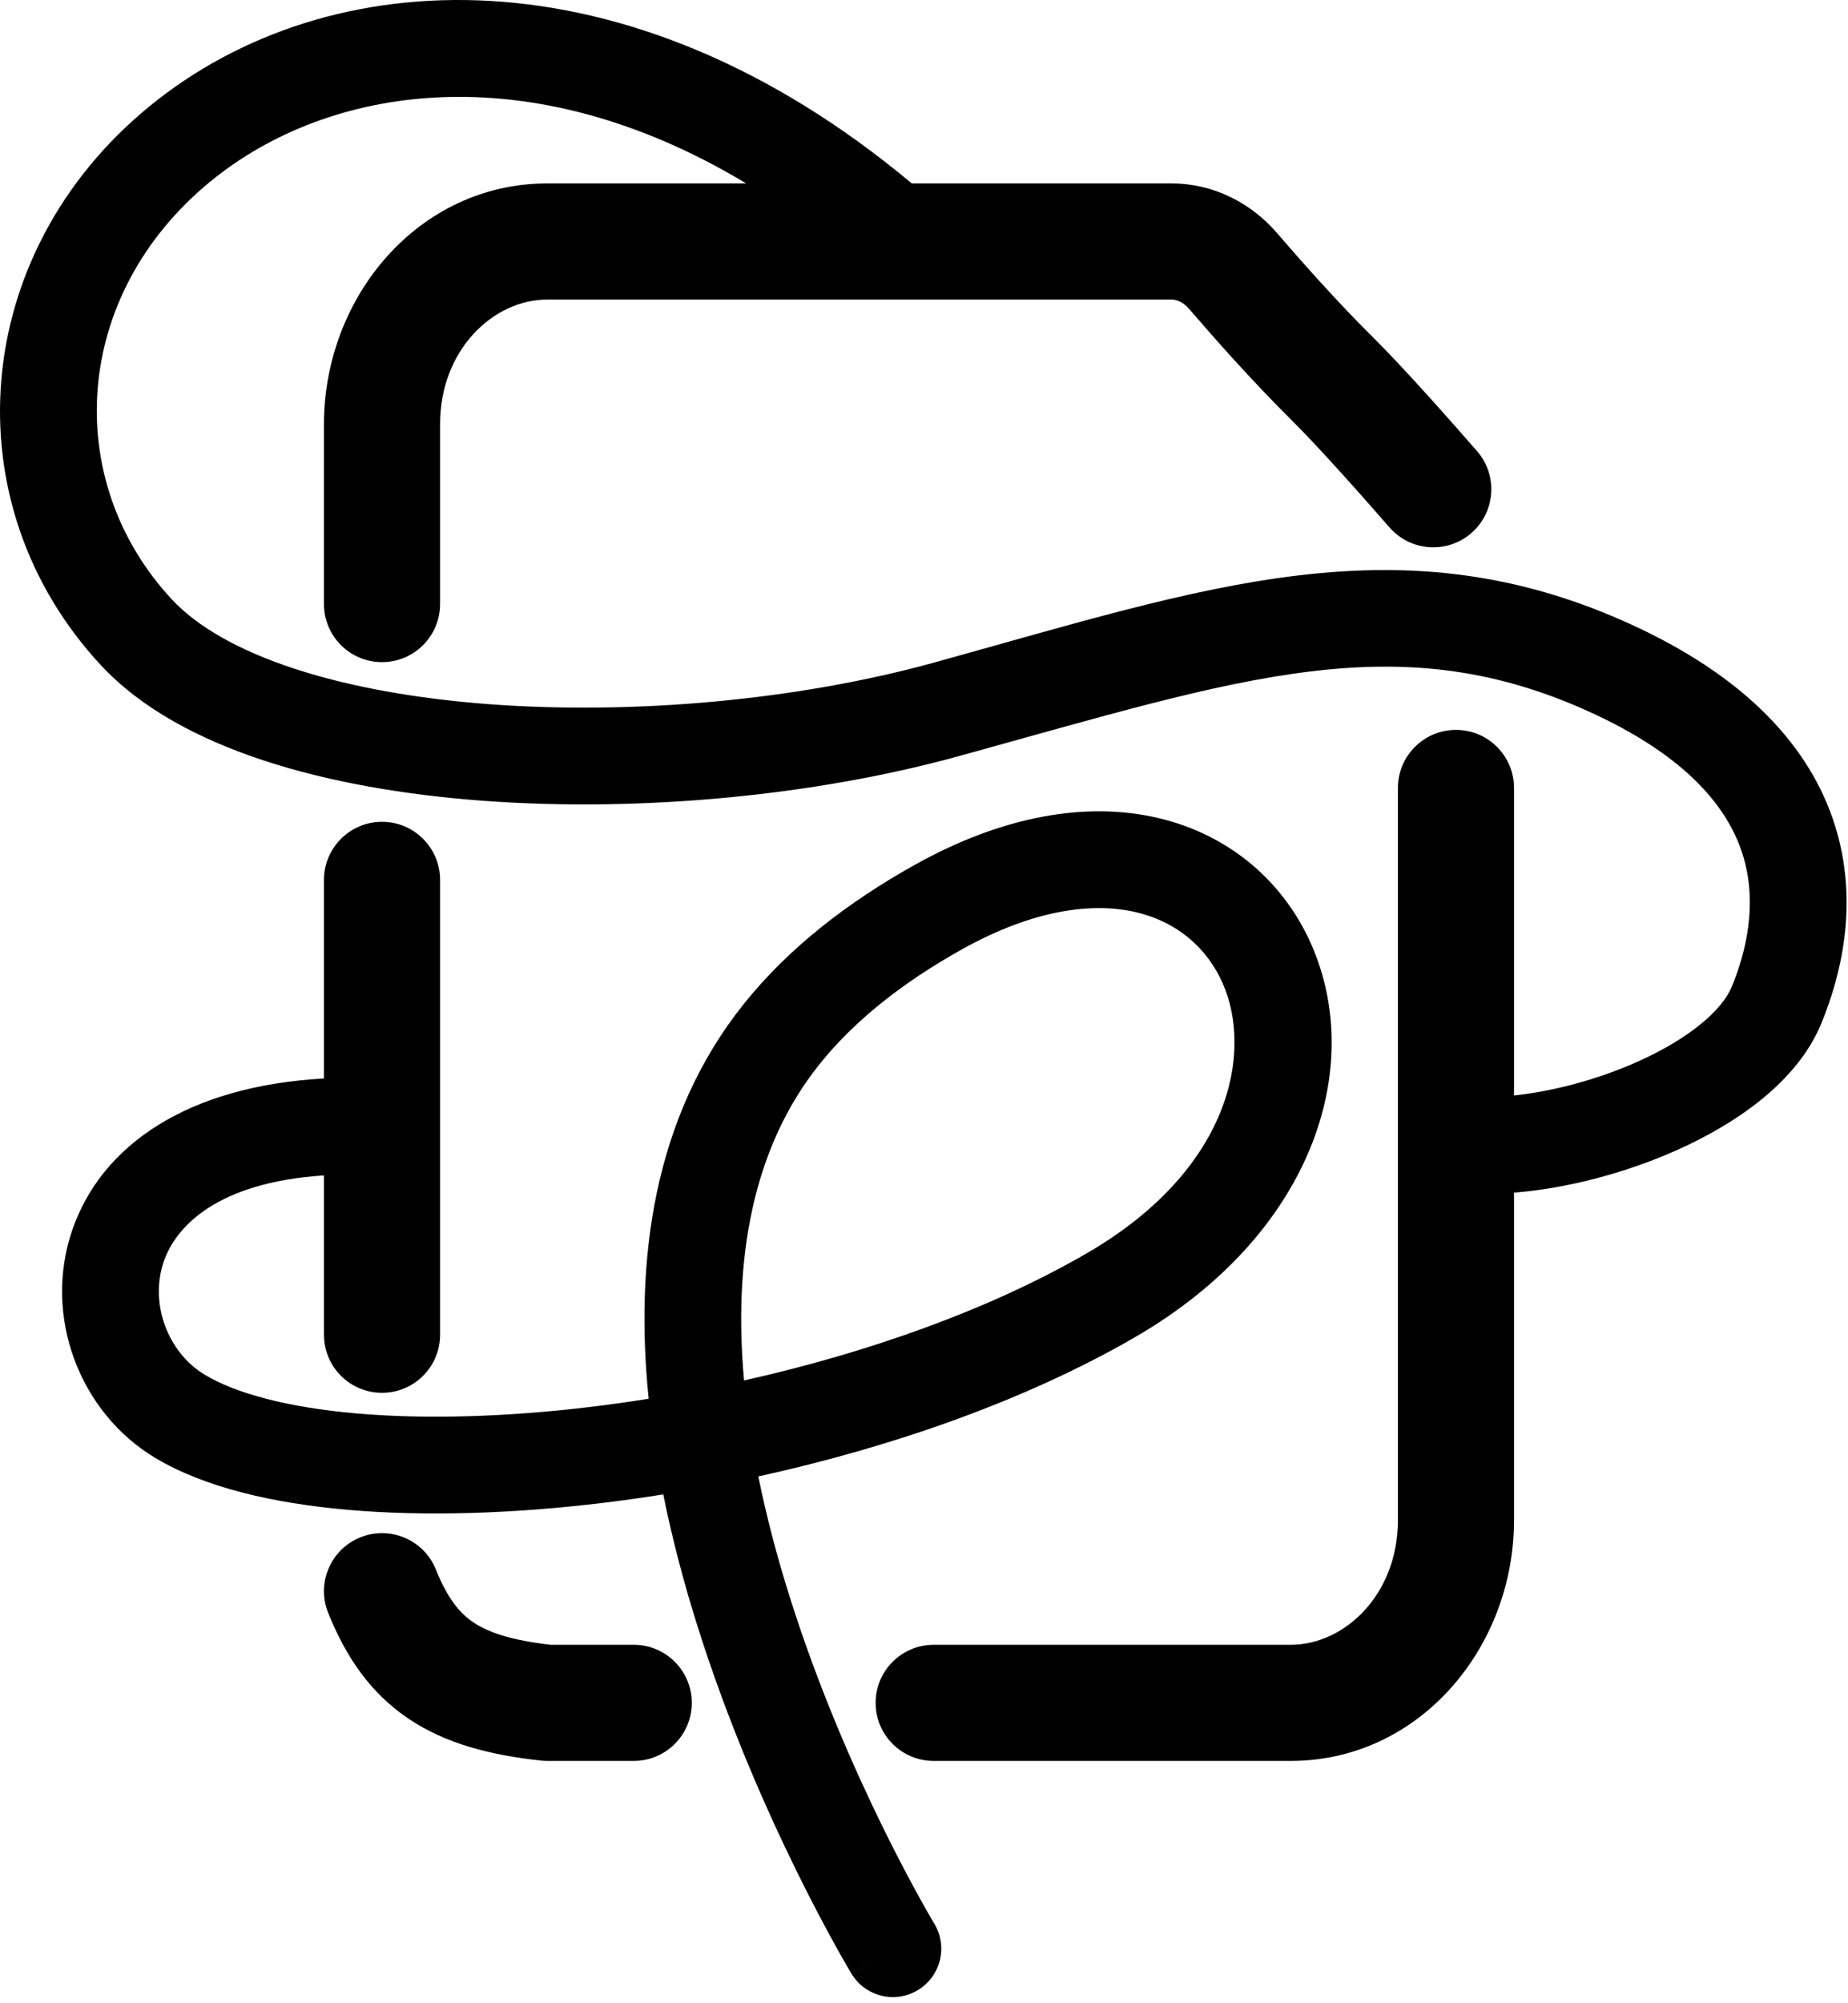 <svg width="191" height="207" viewBox="0 0 191 207" fill="none" xmlns="http://www.w3.org/2000/svg">
<path d="M94.522 89.377C103.707 84.247 112.376 82.796 119.729 84.53C127.129 86.276 132.674 91.147 135.503 97.525C141.218 110.41 135.534 127.628 117.288 138.183C105.988 144.719 92.182 149.53 78.376 152.559C79.209 156.666 80.295 160.774 81.556 164.799C84.519 174.264 88.283 182.783 91.317 188.952C92.832 192.03 94.156 194.507 95.097 196.204C95.567 197.052 95.941 197.705 96.193 198.14C96.32 198.357 96.415 198.521 96.478 198.626C96.508 198.678 96.532 198.717 96.546 198.74C96.553 198.752 96.559 198.76 96.561 198.765C96.562 198.766 96.563 198.768 96.564 198.769C97.991 201.131 97.234 204.204 94.872 205.633C92.509 207.062 89.435 206.305 88.006 203.942L92.284 201.354C88.147 203.857 88.009 203.938 88.004 203.939C88.003 203.939 88.002 203.937 88.001 203.936C87.999 203.932 87.996 203.927 87.993 203.922C87.987 203.911 87.978 203.897 87.968 203.879C87.946 203.843 87.916 203.792 87.877 203.727C87.799 203.596 87.688 203.406 87.546 203.161C87.262 202.672 86.855 201.961 86.351 201.051C85.342 199.231 83.94 196.609 82.345 193.367C79.161 186.896 75.174 177.883 72.013 167.786C70.692 163.569 69.488 159.067 68.552 154.415C66.442 154.751 64.347 155.047 62.275 155.297C52.901 156.428 43.856 156.696 35.99 156.012C28.245 155.337 21.149 153.699 16.047 150.646C8.235 145.97 4.421 136.02 7.46 127.128C10.454 118.367 19.322 112.223 33.484 111.439V90.918C33.485 87.604 36.171 84.918 39.484 84.918C42.798 84.918 45.484 87.605 45.484 90.918V137.918C45.484 141.231 42.798 143.918 39.484 143.918C36.171 143.918 33.484 141.232 33.484 137.918V121.453C22.336 122.182 18.138 126.807 16.923 130.362C15.43 134.73 17.367 139.781 21.183 142.064C24.376 143.975 29.702 145.426 36.857 146.049C43.894 146.661 52.232 146.436 61.078 145.369C63.051 145.131 65.041 144.849 67.041 144.53C65.594 130.242 67.502 115.454 76.88 103.731C81.543 97.903 87.685 93.196 94.522 89.377ZM37.244 158.852C40.318 157.615 43.814 159.104 45.051 162.178C46.265 165.195 47.512 166.684 48.922 167.634C50.422 168.644 52.749 169.477 56.914 169.954H65.5C68.814 169.954 71.5 172.641 71.5 175.954C71.5 179.268 68.814 181.954 65.5 181.954H56.56C56.344 181.954 56.128 181.942 55.913 181.919C50.705 181.354 46.076 180.186 42.217 177.586C38.232 174.902 35.722 171.14 33.918 166.657C32.681 163.583 34.17 160.089 37.244 158.852ZM15.448 10.985C33.914 -4.123 64.88 -5.588 94.238 18.954H121.094C125.41 18.954 129.307 20.966 131.992 24.088C134.448 26.944 138.268 31.257 141.896 34.845C145.058 37.972 149.881 43.427 152.657 46.61C154.835 49.108 154.576 52.898 152.079 55.076C149.582 57.254 145.791 56.995 143.613 54.498C140.786 51.256 136.251 46.14 133.457 43.377C129.484 39.448 125.417 34.846 122.894 31.912C122.266 31.182 121.586 30.954 121.094 30.954H56.56C50.994 30.954 45.485 36.139 45.484 43.829L45.483 62.418C45.483 65.731 42.797 68.418 39.483 68.418C36.17 68.418 33.483 65.731 33.483 62.417L33.484 43.829C33.485 30.671 43.265 18.954 56.56 18.954H77.123C54.673 5.441 33.917 8.794 21.78 18.725C7.406 30.485 6.336 49.663 17.774 61.948C20.355 64.72 24.594 67.177 30.391 69.083C36.13 70.97 43.044 72.2 50.573 72.764C65.654 73.892 82.62 72.302 96.455 68.486C124.663 60.706 144.889 53.379 169.242 64.83C181.376 70.536 187.603 78.024 189.861 85.991C192.06 93.751 190.206 100.98 188.238 105.759C185.729 111.851 179.33 116.161 173.274 118.859C167.951 121.232 161.89 122.808 156.481 123.236V157.08C156.481 170.033 147.003 181.587 134.025 181.945L133.404 181.954H96.5C93.186 181.954 90.5 179.268 90.5 175.954C90.5 172.641 93.186 169.954 96.5 169.954H133.404C138.97 169.954 144.481 164.769 144.481 157.079V81.418C144.482 78.104 147.168 75.418 150.481 75.418C153.795 75.418 156.481 78.105 156.481 81.418V113.192C160.434 112.78 165.049 111.577 169.204 109.726C174.648 107.299 178 104.358 178.991 101.951C180.523 98.231 181.583 93.458 180.24 88.718C178.956 84.186 175.182 78.674 164.987 73.88C144.68 64.331 128.566 70.004 99.113 78.127C84.118 82.263 65.998 83.946 49.827 82.736C41.731 82.13 33.977 80.789 27.268 78.583C20.616 76.396 14.624 73.239 10.455 68.762C-5.107 52.047 -3.177 26.225 15.448 10.985ZM117.433 94.263C113.099 93.24 106.992 93.867 99.399 98.107C93.346 101.489 88.329 105.428 84.689 109.979C77.636 118.794 75.802 130.422 76.901 142.642C89.661 139.786 102.207 135.353 112.28 129.526C127.304 120.836 129.487 108.627 126.361 101.58C124.77 97.993 121.717 95.274 117.433 94.263Z" fill="black"/>
</svg>
